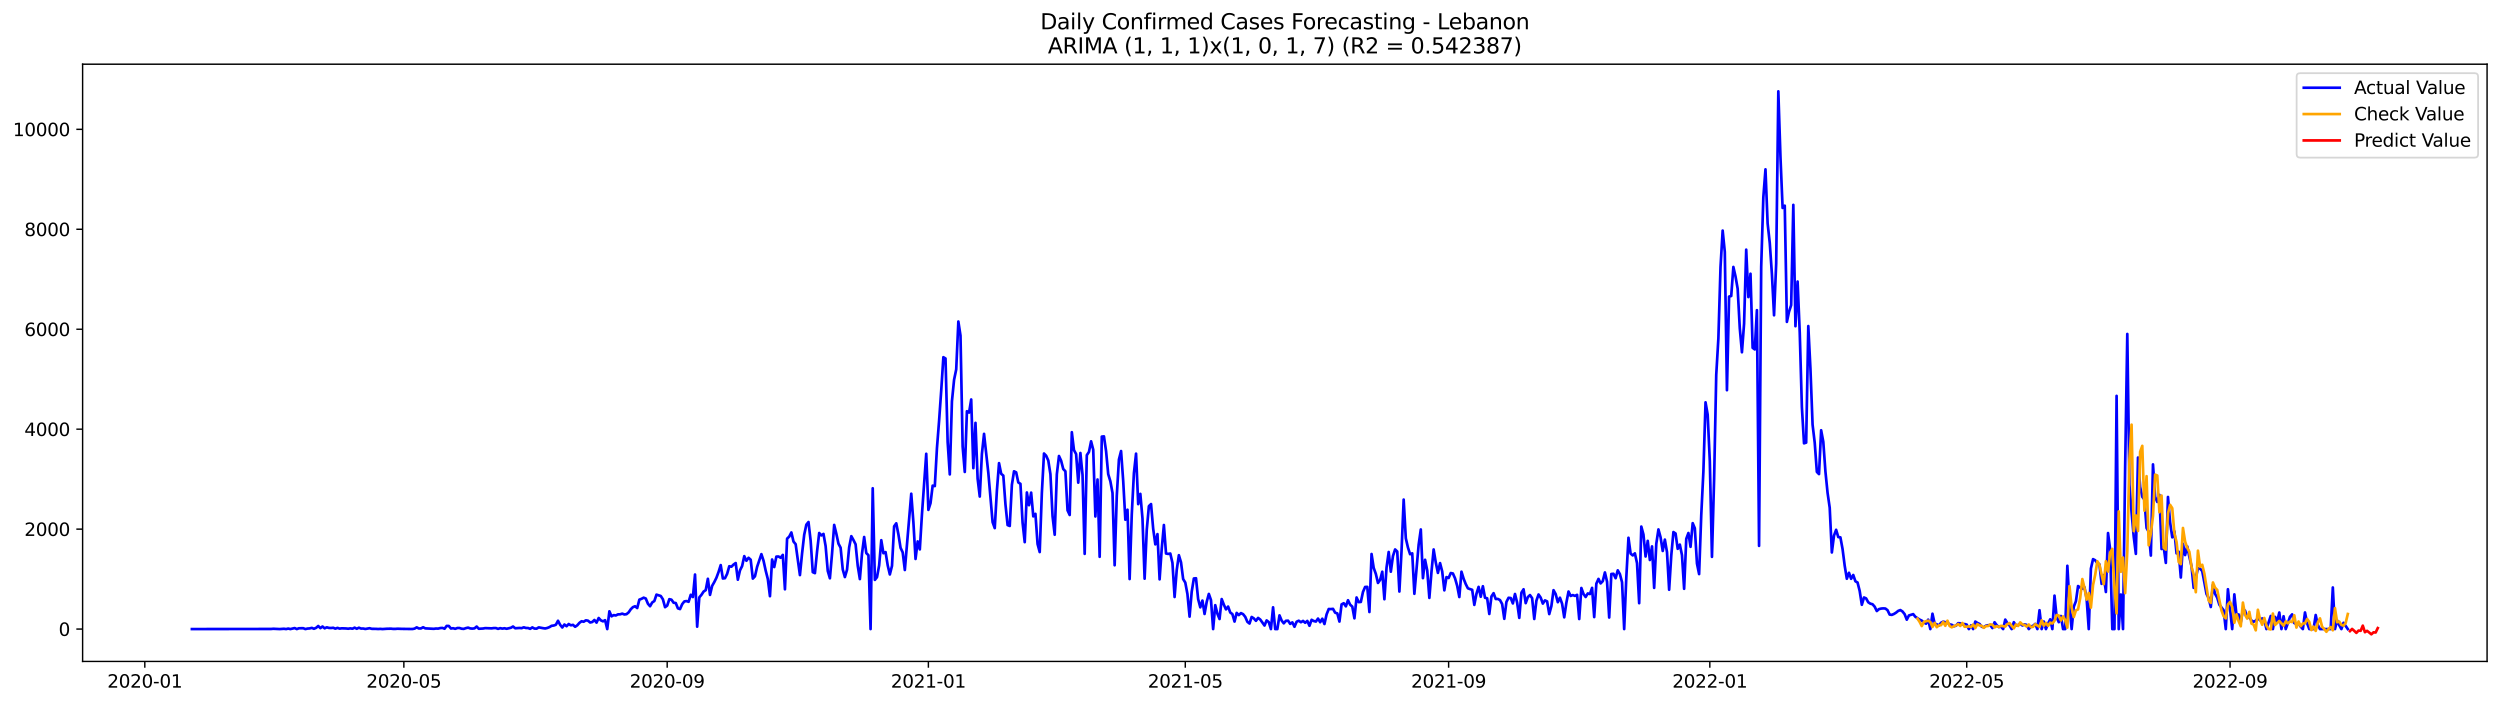 <?xml version="1.0" encoding="utf-8" standalone="no"?>
<!DOCTYPE svg PUBLIC "-//W3C//DTD SVG 1.1//EN"
  "http://www.w3.org/Graphics/SVG/1.1/DTD/svg11.dtd">
<svg xmlns:xlink="http://www.w3.org/1999/xlink" width="1392.412pt" height="392.274pt" viewBox="0 0 1392.412 392.274" xmlns="http://www.w3.org/2000/svg" version="1.1">
 <defs>
  <style type="text/css">*{stroke-linejoin: round; stroke-linecap: butt}</style>
 </defs>
 <g id="figure_1">
  <g id="patch_1">
   <path d="M 0 392.274 
L 1392.412 392.274 
L 1392.412 0 
L 0 0 
z
" style="fill: #ffffff"/>
  </g>
  <g id="axes_1">
   <g id="patch_2">
    <path d="M 46.013 368.396 
L 1385.213 368.396 
L 1385.213 35.755 
L 46.013 35.755 
z
" style="fill: #ffffff"/>
   </g>
   <g id="matplotlib.axis_1">
    <g id="xtick_1">
     <g id="line2d_1">
      <defs>
       <path id="m493b487245" d="M 0 0 
L 0 3.5 
" style="stroke: #000000; stroke-width: 0.8"/>
      </defs>
      <g>
       <use xlink:href="#m493b487245" x="80.652" y="368.396" style="stroke: #000000; stroke-width: 0.8"/>
      </g>
     </g>
     <g id="text_1">
      <!-- 2020-01 -->
      <g transform="translate(59.761 382.994)scale(0.1 -0.1)">
       <defs>
        <path id="DejaVuSans-32" d="M 1228 531 
L 3431 531 
L 3431 0 
L 469 0 
L 469 531 
Q 828 903 1448 1529 
Q 2069 2156 2228 2338 
Q 2531 2678 2651 2914 
Q 2772 3150 2772 3378 
Q 2772 3750 2511 3984 
Q 2250 4219 1831 4219 
Q 1534 4219 1204 4116 
Q 875 4013 500 3803 
L 500 4441 
Q 881 4594 1212 4672 
Q 1544 4750 1819 4750 
Q 2544 4750 2975 4387 
Q 3406 4025 3406 3419 
Q 3406 3131 3298 2873 
Q 3191 2616 2906 2266 
Q 2828 2175 2409 1742 
Q 1991 1309 1228 531 
z
" transform="scale(0.016)"/>
        <path id="DejaVuSans-30" d="M 2034 4250 
Q 1547 4250 1301 3770 
Q 1056 3291 1056 2328 
Q 1056 1369 1301 889 
Q 1547 409 2034 409 
Q 2525 409 2770 889 
Q 3016 1369 3016 2328 
Q 3016 3291 2770 3770 
Q 2525 4250 2034 4250 
z
M 2034 4750 
Q 2819 4750 3233 4129 
Q 3647 3509 3647 2328 
Q 3647 1150 3233 529 
Q 2819 -91 2034 -91 
Q 1250 -91 836 529 
Q 422 1150 422 2328 
Q 422 3509 836 4129 
Q 1250 4750 2034 4750 
z
" transform="scale(0.016)"/>
        <path id="DejaVuSans-2d" d="M 313 2009 
L 1997 2009 
L 1997 1497 
L 313 1497 
L 313 2009 
z
" transform="scale(0.016)"/>
        <path id="DejaVuSans-31" d="M 794 531 
L 1825 531 
L 1825 4091 
L 703 3866 
L 703 4441 
L 1819 4666 
L 2450 4666 
L 2450 531 
L 3481 531 
L 3481 0 
L 794 0 
L 794 531 
z
" transform="scale(0.016)"/>
       </defs>
       <use xlink:href="#DejaVuSans-32"/>
       <use xlink:href="#DejaVuSans-30" x="63.623"/>
       <use xlink:href="#DejaVuSans-32" x="127.246"/>
       <use xlink:href="#DejaVuSans-30" x="190.869"/>
       <use xlink:href="#DejaVuSans-2d" x="254.492"/>
       <use xlink:href="#DejaVuSans-30" x="290.576"/>
       <use xlink:href="#DejaVuSans-31" x="354.199"/>
      </g>
     </g>
    </g>
    <g id="xtick_2">
     <g id="line2d_2">
      <g>
       <use xlink:href="#m493b487245" x="224.934" y="368.396" style="stroke: #000000; stroke-width: 0.8"/>
      </g>
     </g>
     <g id="text_2">
      <!-- 2020-05 -->
      <g transform="translate(204.043 382.994)scale(0.1 -0.1)">
       <defs>
        <path id="DejaVuSans-35" d="M 691 4666 
L 3169 4666 
L 3169 4134 
L 1269 4134 
L 1269 2991 
Q 1406 3038 1543 3061 
Q 1681 3084 1819 3084 
Q 2600 3084 3056 2656 
Q 3513 2228 3513 1497 
Q 3513 744 3044 326 
Q 2575 -91 1722 -91 
Q 1428 -91 1123 -41 
Q 819 9 494 109 
L 494 744 
Q 775 591 1075 516 
Q 1375 441 1709 441 
Q 2250 441 2565 725 
Q 2881 1009 2881 1497 
Q 2881 1984 2565 2268 
Q 2250 2553 1709 2553 
Q 1456 2553 1204 2497 
Q 953 2441 691 2322 
L 691 4666 
z
" transform="scale(0.016)"/>
       </defs>
       <use xlink:href="#DejaVuSans-32"/>
       <use xlink:href="#DejaVuSans-30" x="63.623"/>
       <use xlink:href="#DejaVuSans-32" x="127.246"/>
       <use xlink:href="#DejaVuSans-30" x="190.869"/>
       <use xlink:href="#DejaVuSans-2d" x="254.492"/>
       <use xlink:href="#DejaVuSans-30" x="290.576"/>
       <use xlink:href="#DejaVuSans-35" x="354.199"/>
      </g>
     </g>
    </g>
    <g id="xtick_3">
     <g id="line2d_3">
      <g>
       <use xlink:href="#m493b487245" x="371.601" y="368.396" style="stroke: #000000; stroke-width: 0.8"/>
      </g>
     </g>
     <g id="text_3">
      <!-- 2020-09 -->
      <g transform="translate(350.71 382.994)scale(0.1 -0.1)">
       <defs>
        <path id="DejaVuSans-39" d="M 703 97 
L 703 672 
Q 941 559 1184 500 
Q 1428 441 1663 441 
Q 2288 441 2617 861 
Q 2947 1281 2994 2138 
Q 2813 1869 2534 1725 
Q 2256 1581 1919 1581 
Q 1219 1581 811 2004 
Q 403 2428 403 3163 
Q 403 3881 828 4315 
Q 1253 4750 1959 4750 
Q 2769 4750 3195 4129 
Q 3622 3509 3622 2328 
Q 3622 1225 3098 567 
Q 2575 -91 1691 -91 
Q 1453 -91 1209 -44 
Q 966 3 703 97 
z
M 1959 2075 
Q 2384 2075 2632 2365 
Q 2881 2656 2881 3163 
Q 2881 3666 2632 3958 
Q 2384 4250 1959 4250 
Q 1534 4250 1286 3958 
Q 1038 3666 1038 3163 
Q 1038 2656 1286 2365 
Q 1534 2075 1959 2075 
z
" transform="scale(0.016)"/>
       </defs>
       <use xlink:href="#DejaVuSans-32"/>
       <use xlink:href="#DejaVuSans-30" x="63.623"/>
       <use xlink:href="#DejaVuSans-32" x="127.246"/>
       <use xlink:href="#DejaVuSans-30" x="190.869"/>
       <use xlink:href="#DejaVuSans-2d" x="254.492"/>
       <use xlink:href="#DejaVuSans-30" x="290.576"/>
       <use xlink:href="#DejaVuSans-39" x="354.199"/>
      </g>
     </g>
    </g>
    <g id="xtick_4">
     <g id="line2d_4">
      <g>
       <use xlink:href="#m493b487245" x="517.076" y="368.396" style="stroke: #000000; stroke-width: 0.8"/>
      </g>
     </g>
     <g id="text_4">
      <!-- 2021-01 -->
      <g transform="translate(496.184 382.994)scale(0.1 -0.1)">
       <use xlink:href="#DejaVuSans-32"/>
       <use xlink:href="#DejaVuSans-30" x="63.623"/>
       <use xlink:href="#DejaVuSans-32" x="127.246"/>
       <use xlink:href="#DejaVuSans-31" x="190.869"/>
       <use xlink:href="#DejaVuSans-2d" x="254.492"/>
       <use xlink:href="#DejaVuSans-30" x="290.576"/>
       <use xlink:href="#DejaVuSans-31" x="354.199"/>
      </g>
     </g>
    </g>
    <g id="xtick_5">
     <g id="line2d_5">
      <g>
       <use xlink:href="#m493b487245" x="660.165" y="368.396" style="stroke: #000000; stroke-width: 0.8"/>
      </g>
     </g>
     <g id="text_5">
      <!-- 2021-05 -->
      <g transform="translate(639.274 382.994)scale(0.1 -0.1)">
       <use xlink:href="#DejaVuSans-32"/>
       <use xlink:href="#DejaVuSans-30" x="63.623"/>
       <use xlink:href="#DejaVuSans-32" x="127.246"/>
       <use xlink:href="#DejaVuSans-31" x="190.869"/>
       <use xlink:href="#DejaVuSans-2d" x="254.492"/>
       <use xlink:href="#DejaVuSans-30" x="290.576"/>
       <use xlink:href="#DejaVuSans-35" x="354.199"/>
      </g>
     </g>
    </g>
    <g id="xtick_6">
     <g id="line2d_6">
      <g>
       <use xlink:href="#m493b487245" x="806.832" y="368.396" style="stroke: #000000; stroke-width: 0.8"/>
      </g>
     </g>
     <g id="text_6">
      <!-- 2021-09 -->
      <g transform="translate(785.941 382.994)scale(0.1 -0.1)">
       <use xlink:href="#DejaVuSans-32"/>
       <use xlink:href="#DejaVuSans-30" x="63.623"/>
       <use xlink:href="#DejaVuSans-32" x="127.246"/>
       <use xlink:href="#DejaVuSans-31" x="190.869"/>
       <use xlink:href="#DejaVuSans-2d" x="254.492"/>
       <use xlink:href="#DejaVuSans-30" x="290.576"/>
       <use xlink:href="#DejaVuSans-39" x="354.199"/>
      </g>
     </g>
    </g>
    <g id="xtick_7">
     <g id="line2d_7">
      <g>
       <use xlink:href="#m493b487245" x="952.307" y="368.396" style="stroke: #000000; stroke-width: 0.8"/>
      </g>
     </g>
     <g id="text_7">
      <!-- 2022-01 -->
      <g transform="translate(931.415 382.994)scale(0.1 -0.1)">
       <use xlink:href="#DejaVuSans-32"/>
       <use xlink:href="#DejaVuSans-30" x="63.623"/>
       <use xlink:href="#DejaVuSans-32" x="127.246"/>
       <use xlink:href="#DejaVuSans-32" x="190.869"/>
       <use xlink:href="#DejaVuSans-2d" x="254.492"/>
       <use xlink:href="#DejaVuSans-30" x="290.576"/>
       <use xlink:href="#DejaVuSans-31" x="354.199"/>
      </g>
     </g>
    </g>
    <g id="xtick_8">
     <g id="line2d_8">
      <g>
       <use xlink:href="#m493b487245" x="1095.396" y="368.396" style="stroke: #000000; stroke-width: 0.8"/>
      </g>
     </g>
     <g id="text_8">
      <!-- 2022-05 -->
      <g transform="translate(1074.505 382.994)scale(0.1 -0.1)">
       <use xlink:href="#DejaVuSans-32"/>
       <use xlink:href="#DejaVuSans-30" x="63.623"/>
       <use xlink:href="#DejaVuSans-32" x="127.246"/>
       <use xlink:href="#DejaVuSans-32" x="190.869"/>
       <use xlink:href="#DejaVuSans-2d" x="254.492"/>
       <use xlink:href="#DejaVuSans-30" x="290.576"/>
       <use xlink:href="#DejaVuSans-35" x="354.199"/>
      </g>
     </g>
    </g>
    <g id="xtick_9">
     <g id="line2d_9">
      <g>
       <use xlink:href="#m493b487245" x="1242.063" y="368.396" style="stroke: #000000; stroke-width: 0.8"/>
      </g>
     </g>
     <g id="text_9">
      <!-- 2022-09 -->
      <g transform="translate(1221.172 382.994)scale(0.1 -0.1)">
       <use xlink:href="#DejaVuSans-32"/>
       <use xlink:href="#DejaVuSans-30" x="63.623"/>
       <use xlink:href="#DejaVuSans-32" x="127.246"/>
       <use xlink:href="#DejaVuSans-32" x="190.869"/>
       <use xlink:href="#DejaVuSans-2d" x="254.492"/>
       <use xlink:href="#DejaVuSans-30" x="290.576"/>
       <use xlink:href="#DejaVuSans-39" x="354.199"/>
      </g>
     </g>
    </g>
   </g>
   <g id="matplotlib.axis_2">
    <g id="ytick_1">
     <g id="line2d_10">
      <defs>
       <path id="m4a51f2786c" d="M 0 0 
L -3.5 0 
" style="stroke: #000000; stroke-width: 0.8"/>
      </defs>
      <g>
       <use xlink:href="#m4a51f2786c" x="46.013" y="350.368" style="stroke: #000000; stroke-width: 0.8"/>
      </g>
     </g>
     <g id="text_10">
      <!-- 0 -->
      <g transform="translate(32.65 354.167)scale(0.1 -0.1)">
       <use xlink:href="#DejaVuSans-30"/>
      </g>
     </g>
    </g>
    <g id="ytick_2">
     <g id="line2d_11">
      <g>
       <use xlink:href="#m4a51f2786c" x="46.013" y="294.7" style="stroke: #000000; stroke-width: 0.8"/>
      </g>
     </g>
     <g id="text_11">
      <!-- 2000 -->
      <g transform="translate(13.562 298.499)scale(0.1 -0.1)">
       <use xlink:href="#DejaVuSans-32"/>
       <use xlink:href="#DejaVuSans-30" x="63.623"/>
       <use xlink:href="#DejaVuSans-30" x="127.246"/>
       <use xlink:href="#DejaVuSans-30" x="190.869"/>
      </g>
     </g>
    </g>
    <g id="ytick_3">
     <g id="line2d_12">
      <g>
       <use xlink:href="#m4a51f2786c" x="46.013" y="239.032" style="stroke: #000000; stroke-width: 0.8"/>
      </g>
     </g>
     <g id="text_12">
      <!-- 4000 -->
      <g transform="translate(13.562 242.832)scale(0.1 -0.1)">
       <defs>
        <path id="DejaVuSans-34" d="M 2419 4116 
L 825 1625 
L 2419 1625 
L 2419 4116 
z
M 2253 4666 
L 3047 4666 
L 3047 1625 
L 3713 1625 
L 3713 1100 
L 3047 1100 
L 3047 0 
L 2419 0 
L 2419 1100 
L 313 1100 
L 313 1709 
L 2253 4666 
z
" transform="scale(0.016)"/>
       </defs>
       <use xlink:href="#DejaVuSans-34"/>
       <use xlink:href="#DejaVuSans-30" x="63.623"/>
       <use xlink:href="#DejaVuSans-30" x="127.246"/>
       <use xlink:href="#DejaVuSans-30" x="190.869"/>
      </g>
     </g>
    </g>
    <g id="ytick_4">
     <g id="line2d_13">
      <g>
       <use xlink:href="#m4a51f2786c" x="46.013" y="183.365" style="stroke: #000000; stroke-width: 0.8"/>
      </g>
     </g>
     <g id="text_13">
      <!-- 6000 -->
      <g transform="translate(13.562 187.164)scale(0.1 -0.1)">
       <defs>
        <path id="DejaVuSans-36" d="M 2113 2584 
Q 1688 2584 1439 2293 
Q 1191 2003 1191 1497 
Q 1191 994 1439 701 
Q 1688 409 2113 409 
Q 2538 409 2786 701 
Q 3034 994 3034 1497 
Q 3034 2003 2786 2293 
Q 2538 2584 2113 2584 
z
M 3366 4563 
L 3366 3988 
Q 3128 4100 2886 4159 
Q 2644 4219 2406 4219 
Q 1781 4219 1451 3797 
Q 1122 3375 1075 2522 
Q 1259 2794 1537 2939 
Q 1816 3084 2150 3084 
Q 2853 3084 3261 2657 
Q 3669 2231 3669 1497 
Q 3669 778 3244 343 
Q 2819 -91 2113 -91 
Q 1303 -91 875 529 
Q 447 1150 447 2328 
Q 447 3434 972 4092 
Q 1497 4750 2381 4750 
Q 2619 4750 2861 4703 
Q 3103 4656 3366 4563 
z
" transform="scale(0.016)"/>
       </defs>
       <use xlink:href="#DejaVuSans-36"/>
       <use xlink:href="#DejaVuSans-30" x="63.623"/>
       <use xlink:href="#DejaVuSans-30" x="127.246"/>
       <use xlink:href="#DejaVuSans-30" x="190.869"/>
      </g>
     </g>
    </g>
    <g id="ytick_5">
     <g id="line2d_14">
      <g>
       <use xlink:href="#m4a51f2786c" x="46.013" y="127.697" style="stroke: #000000; stroke-width: 0.8"/>
      </g>
     </g>
     <g id="text_14">
      <!-- 8000 -->
      <g transform="translate(13.562 131.496)scale(0.1 -0.1)">
       <defs>
        <path id="DejaVuSans-38" d="M 2034 2216 
Q 1584 2216 1326 1975 
Q 1069 1734 1069 1313 
Q 1069 891 1326 650 
Q 1584 409 2034 409 
Q 2484 409 2743 651 
Q 3003 894 3003 1313 
Q 3003 1734 2745 1975 
Q 2488 2216 2034 2216 
z
M 1403 2484 
Q 997 2584 770 2862 
Q 544 3141 544 3541 
Q 544 4100 942 4425 
Q 1341 4750 2034 4750 
Q 2731 4750 3128 4425 
Q 3525 4100 3525 3541 
Q 3525 3141 3298 2862 
Q 3072 2584 2669 2484 
Q 3125 2378 3379 2068 
Q 3634 1759 3634 1313 
Q 3634 634 3220 271 
Q 2806 -91 2034 -91 
Q 1263 -91 848 271 
Q 434 634 434 1313 
Q 434 1759 690 2068 
Q 947 2378 1403 2484 
z
M 1172 3481 
Q 1172 3119 1398 2916 
Q 1625 2713 2034 2713 
Q 2441 2713 2670 2916 
Q 2900 3119 2900 3481 
Q 2900 3844 2670 4047 
Q 2441 4250 2034 4250 
Q 1625 4250 1398 4047 
Q 1172 3844 1172 3481 
z
" transform="scale(0.016)"/>
       </defs>
       <use xlink:href="#DejaVuSans-38"/>
       <use xlink:href="#DejaVuSans-30" x="63.623"/>
       <use xlink:href="#DejaVuSans-30" x="127.246"/>
       <use xlink:href="#DejaVuSans-30" x="190.869"/>
      </g>
     </g>
    </g>
    <g id="ytick_6">
     <g id="line2d_15">
      <g>
       <use xlink:href="#m4a51f2786c" x="46.013" y="72.029" style="stroke: #000000; stroke-width: 0.8"/>
      </g>
     </g>
     <g id="text_15">
      <!-- 10000 -->
      <g transform="translate(7.2 75.828)scale(0.1 -0.1)">
       <use xlink:href="#DejaVuSans-31"/>
       <use xlink:href="#DejaVuSans-30" x="63.623"/>
       <use xlink:href="#DejaVuSans-30" x="127.246"/>
       <use xlink:href="#DejaVuSans-30" x="190.869"/>
       <use xlink:href="#DejaVuSans-30" x="254.492"/>
      </g>
     </g>
    </g>
   </g>
   <g id="line2d_16">
    <path d="M 106.885 350.368 
L 151.005 350.312 
L 152.197 350.201 
L 155.774 350.368 
L 158.159 350.201 
L 159.351 350.368 
L 160.544 350.089 
L 161.736 350.368 
L 164.121 349.811 
L 165.314 350.368 
L 166.506 349.922 
L 168.891 349.895 
L 170.083 350.368 
L 171.276 350.089 
L 172.468 350.006 
L 173.66 349.7 
L 174.853 350.201 
L 176.045 349.7 
L 177.238 348.67 
L 178.43 349.839 
L 179.622 348.948 
L 180.815 349.95 
L 182.007 349.394 
L 183.2 349.728 
L 184.392 349.783 
L 185.585 349.644 
L 186.777 350.145 
L 187.969 349.7 
L 189.162 350.117 
L 190.354 349.95 
L 192.739 350.034 
L 193.931 350.173 
L 195.124 349.978 
L 196.316 350.173 
L 197.509 349.588 
L 198.701 350.201 
L 199.894 349.616 
L 201.086 350.089 
L 202.278 350.062 
L 203.471 350.312 
L 205.856 349.895 
L 207.048 350.229 
L 209.433 350.256 
L 210.625 350.34 
L 211.818 350.256 
L 213.01 350.368 
L 215.395 350.201 
L 217.78 350.145 
L 218.972 350.284 
L 220.165 350.284 
L 221.357 350.173 
L 223.742 350.256 
L 229.704 350.34 
L 230.896 350.117 
L 232.089 349.421 
L 233.281 350.034 
L 234.474 350.006 
L 235.666 349.366 
L 236.858 349.978 
L 241.628 350.229 
L 242.82 350.062 
L 244.013 350.117 
L 245.205 349.811 
L 246.398 349.728 
L 247.59 350.173 
L 248.782 348.614 
L 249.975 348.642 
L 251.167 350.062 
L 252.36 349.895 
L 253.552 350.229 
L 254.745 349.783 
L 255.937 349.783 
L 257.129 350.173 
L 258.322 350.256 
L 259.514 349.839 
L 260.707 349.561 
L 261.899 350.006 
L 263.091 350.117 
L 264.284 349.978 
L 265.476 348.976 
L 266.669 350.201 
L 269.054 350.062 
L 270.246 349.839 
L 273.823 349.978 
L 275.016 349.811 
L 276.208 349.811 
L 277.4 350.256 
L 278.593 349.867 
L 279.785 350.117 
L 280.978 349.922 
L 282.17 350.201 
L 284.555 349.644 
L 285.747 348.948 
L 286.94 349.922 
L 289.325 349.755 
L 290.517 349.867 
L 291.709 349.394 
L 292.902 349.755 
L 294.094 349.783 
L 295.287 350.229 
L 296.479 349.449 
L 297.671 350.089 
L 298.864 350.145 
L 300.056 349.421 
L 302.441 349.867 
L 303.634 350.034 
L 304.826 349.755 
L 306.018 349.282 
L 307.211 348.559 
L 308.403 348.392 
L 309.596 347.974 
L 310.788 345.747 
L 311.98 348.002 
L 313.173 349.477 
L 314.365 347.835 
L 315.558 348.781 
L 316.75 347.557 
L 317.942 348.28 
L 319.135 348.03 
L 320.327 349.087 
L 321.52 348.28 
L 322.712 346.916 
L 323.905 346.026 
L 325.097 346.276 
L 326.289 345.497 
L 327.482 345.692 
L 328.674 346.694 
L 329.867 346.443 
L 331.059 345.302 
L 332.251 346.777 
L 333.444 344.216 
L 334.636 345.497 
L 335.829 346.053 
L 337.021 345.441 
L 338.214 350.368 
L 339.406 340.487 
L 340.598 343.27 
L 341.791 342.602 
L 342.983 342.797 
L 344.176 342.185 
L 345.368 342.157 
L 346.56 341.767 
L 347.753 342.24 
L 348.945 342.073 
L 350.138 341.071 
L 351.33 339.318 
L 352.522 338.149 
L 353.715 337.676 
L 354.907 338.65 
L 356.1 333.974 
L 357.292 333.528 
L 358.485 332.888 
L 359.677 333.361 
L 360.869 336.256 
L 362.062 337.648 
L 363.254 335.56 
L 364.447 334.753 
L 365.639 331.19 
L 368.024 331.942 
L 369.216 333.807 
L 370.409 338.177 
L 371.601 337.314 
L 372.794 333.723 
L 373.986 334.001 
L 375.178 335.699 
L 376.371 335.866 
L 377.563 338.817 
L 378.756 339.234 
L 379.948 336.506 
L 381.14 334.976 
L 382.333 334.781 
L 383.525 335.17 
L 384.718 331.274 
L 385.91 332.526 
L 387.102 320.001 
L 388.295 349.032 
L 389.487 332.721 
L 390.68 331.302 
L 391.872 329.492 
L 393.065 328.685 
L 394.257 322.367 
L 395.449 331.329 
L 396.642 326.291 
L 397.834 324.204 
L 399.027 321.782 
L 400.219 318.554 
L 401.411 314.74 
L 402.604 322.2 
L 403.796 322.033 
L 404.989 319.611 
L 406.181 315.381 
L 407.374 315.631 
L 408.566 314.434 
L 409.758 313.599 
L 410.951 322.868 
L 412.143 317.663 
L 413.336 315.269 
L 414.528 309.758 
L 415.72 312.319 
L 416.913 310.677 
L 418.105 311.734 
L 419.298 322.256 
L 420.49 320.975 
L 421.682 315.715 
L 424.067 308.645 
L 425.26 312.291 
L 426.452 317.774 
L 427.645 322.478 
L 428.837 332.053 
L 430.029 311.623 
L 431.222 315.826 
L 432.414 310.009 
L 433.607 309.953 
L 434.799 310.649 
L 435.991 309.062 
L 437.184 328.212 
L 438.376 300.016 
L 439.569 298.875 
L 440.761 296.565 
L 441.954 301.631 
L 443.146 303.078 
L 445.531 320.307 
L 446.723 308.283 
L 447.916 297.817 
L 449.108 292.223 
L 450.3 290.748 
L 451.493 301.13 
L 452.685 318.665 
L 453.878 319.222 
L 455.07 307.17 
L 456.262 296.871 
L 457.455 298.207 
L 458.647 297.372 
L 459.84 304.164 
L 461.032 317.997 
L 462.225 322.089 
L 463.417 308.422 
L 464.609 292.362 
L 465.802 297.233 
L 466.994 302.8 
L 468.187 305.054 
L 469.379 317.162 
L 470.571 321.393 
L 471.764 317.301 
L 472.956 304.832 
L 474.149 298.625 
L 475.341 300.768 
L 476.534 303.162 
L 477.726 315.13 
L 478.918 322.534 
L 480.111 308.311 
L 481.303 299.098 
L 482.496 308.06 
L 483.688 309.229 
L 484.88 350.368 
L 486.073 271.96 
L 487.265 322.979 
L 488.458 321.448 
L 489.65 314.907 
L 490.842 300.879 
L 492.035 308.116 
L 493.227 307.504 
L 494.42 314.88 
L 495.612 319.945 
L 496.805 315.186 
L 497.997 293.141 
L 499.189 291.471 
L 500.382 297.623 
L 501.574 305.11 
L 502.767 307.671 
L 503.959 317.468 
L 507.536 274.994 
L 508.729 290.915 
L 509.921 311.317 
L 511.114 301.547 
L 512.306 306.001 
L 513.498 286.406 
L 515.883 252.754 
L 517.076 283.984 
L 518.268 280.226 
L 519.46 270.485 
L 520.653 270.735 
L 521.845 249.609 
L 523.038 234.412 
L 524.23 217.489 
L 525.422 198.952 
L 526.615 199.675 
L 527.807 246.186 
L 529 264.222 
L 530.192 223.529 
L 531.385 211.532 
L 532.577 205.743 
L 533.769 179.078 
L 534.962 186.927 
L 536.154 248.663 
L 537.347 262.858 
L 538.539 229.04 
L 539.731 229.791 
L 540.924 222.499 
L 542.116 260.743 
L 543.309 235.525 
L 544.501 266.588 
L 545.694 276.552 
L 546.886 252.81 
L 548.078 241.649 
L 550.463 263.387 
L 552.848 290.831 
L 554.04 294.143 
L 555.233 273.268 
L 556.425 257.959 
L 557.618 263.888 
L 558.81 264.89 
L 560.002 280.894 
L 561.195 292.445 
L 562.387 292.947 
L 563.58 270.039 
L 564.772 262.496 
L 565.965 263.081 
L 567.157 268.703 
L 568.349 269.483 
L 569.542 291.082 
L 570.734 301.965 
L 571.927 274.298 
L 573.119 281.368 
L 574.311 274.381 
L 575.504 287.602 
L 576.696 286.183 
L 577.889 302.995 
L 579.081 307.476 
L 580.274 274.576 
L 581.466 252.587 
L 582.658 253.812 
L 583.851 256.484 
L 585.043 264.083 
L 586.236 287.519 
L 587.428 297.817 
L 588.62 264.138 
L 589.813 253.979 
L 591.005 256.595 
L 592.198 261.244 
L 593.39 262.468 
L 594.582 284.235 
L 595.775 286.823 
L 596.967 240.73 
L 598.16 250.695 
L 599.352 252.894 
L 600.545 268.815 
L 601.737 252.309 
L 602.929 264.472 
L 604.122 308.478 
L 605.314 253.506 
L 606.507 251.725 
L 607.699 245.796 
L 608.891 250.5 
L 610.084 287.658 
L 611.276 267.061 
L 612.469 310.12 
L 613.661 243.18 
L 614.854 243.04 
L 616.046 251.279 
L 617.238 264.083 
L 618.431 268.063 
L 619.623 274.548 
L 620.816 314.824 
L 622.008 276.107 
L 623.2 255.927 
L 624.393 251.224 
L 625.585 267.896 
L 626.778 289.467 
L 627.97 283.901 
L 629.162 322.506 
L 630.355 286.461 
L 631.547 263.526 
L 632.74 252.671 
L 633.932 280.783 
L 635.125 275.077 
L 636.317 288.771 
L 637.509 322.311 
L 638.702 295.118 
L 639.894 281.896 
L 641.087 280.755 
L 642.279 294.477 
L 643.471 303.189 
L 644.664 297.483 
L 645.856 322.673 
L 647.049 305.611 
L 648.241 292.418 
L 649.434 308.283 
L 650.626 308.506 
L 651.818 308.311 
L 653.011 313.516 
L 654.203 332.498 
L 655.396 317.468 
L 656.588 309.229 
L 657.78 313.182 
L 658.973 322.506 
L 660.165 324.482 
L 661.358 330.884 
L 662.55 343.437 
L 663.742 329.548 
L 664.935 322.2 
L 666.127 322.061 
L 667.32 333.667 
L 668.512 338.26 
L 669.705 334.502 
L 670.897 341.962 
L 672.089 335.226 
L 673.282 330.801 
L 674.474 334.224 
L 675.667 350.368 
L 676.859 337.063 
L 678.051 341.823 
L 679.244 344.773 
L 680.436 333.667 
L 681.629 336.757 
L 682.821 339.401 
L 684.014 337.843 
L 685.206 341.155 
L 686.398 342.018 
L 687.591 346.193 
L 688.783 341.377 
L 689.976 342.574 
L 691.168 341.489 
L 692.36 342.073 
L 693.553 343.576 
L 694.745 346.332 
L 695.938 347.278 
L 697.13 343.632 
L 698.322 344.411 
L 699.515 345.775 
L 700.707 344.161 
L 701.9 345.051 
L 704.285 348.392 
L 705.477 345.552 
L 706.669 346.499 
L 707.862 350.368 
L 709.054 338.26 
L 710.247 350.368 
L 711.439 350.368 
L 712.631 342.741 
L 713.824 345.636 
L 715.016 347.167 
L 716.209 345.775 
L 717.401 345.692 
L 718.594 347.473 
L 719.786 346.638 
L 720.978 349.087 
L 722.171 346.276 
L 723.363 345.719 
L 724.556 346.555 
L 725.748 345.831 
L 726.94 346.861 
L 728.133 345.831 
L 729.325 348.531 
L 730.518 345.218 
L 731.71 345.886 
L 732.903 346.193 
L 734.095 344.523 
L 735.287 346.555 
L 736.48 344.606 
L 737.672 347.557 
L 738.865 342.185 
L 740.057 339.206 
L 741.249 339.234 
L 742.442 339.123 
L 743.634 341.266 
L 744.827 341.628 
L 746.019 346.193 
L 747.211 336.618 
L 748.404 335.978 
L 749.596 337.703 
L 750.789 334.308 
L 751.981 336.785 
L 753.174 337.843 
L 754.366 344.383 
L 755.558 332.777 
L 756.751 335.365 
L 757.943 335.254 
L 759.136 329.659 
L 760.328 326.904 
L 761.52 326.876 
L 762.713 340.876 
L 763.905 308.561 
L 765.098 316.299 
L 766.29 319.639 
L 767.483 324.677 
L 768.675 322.979 
L 769.867 318.442 
L 771.06 333.751 
L 772.252 316.132 
L 773.445 307.448 
L 774.637 318.414 
L 775.829 309.702 
L 777.022 306.028 
L 778.214 307.17 
L 779.407 329.465 
L 780.599 307.003 
L 781.791 278.25 
L 782.984 299.794 
L 784.176 304.943 
L 785.369 308.673 
L 786.561 308.199 
L 787.754 330.717 
L 790.138 303.356 
L 791.331 294.895 
L 792.523 322.005 
L 793.716 311.79 
L 794.908 317.719 
L 796.1 332.999 
L 797.293 318.387 
L 798.485 306.028 
L 799.678 313.293 
L 800.87 319.082 
L 802.063 313.627 
L 803.255 318.275 
L 804.447 328.797 
L 805.64 321.421 
L 806.832 321.922 
L 808.025 319.166 
L 809.217 319.416 
L 810.409 322.116 
L 811.602 326.319 
L 812.794 332.526 
L 813.987 318.414 
L 815.179 322.311 
L 816.371 325.317 
L 817.564 327.683 
L 819.949 328.518 
L 821.141 336.896 
L 822.334 330.717 
L 823.526 326.876 
L 824.718 332.359 
L 825.911 326.514 
L 827.103 332.944 
L 828.296 333.222 
L 829.488 341.962 
L 830.68 332.22 
L 831.873 330.383 
L 833.065 333.612 
L 834.258 333.584 
L 835.45 334.224 
L 836.643 336.451 
L 837.835 344.662 
L 839.027 335.254 
L 840.22 332.944 
L 841.412 333.083 
L 842.605 336.089 
L 843.797 330.828 
L 844.989 335.644 
L 846.182 344.133 
L 847.374 330.105 
L 848.567 328.212 
L 849.759 335.922 
L 850.951 332.554 
L 852.144 331.441 
L 853.336 333.139 
L 854.529 344.745 
L 855.721 334.558 
L 856.914 331.107 
L 858.106 332.86 
L 859.298 336.172 
L 860.491 334.391 
L 861.683 334.948 
L 862.876 342.018 
L 864.068 337.564 
L 865.26 328.713 
L 866.453 330.884 
L 867.645 335.393 
L 868.838 332.916 
L 870.03 336.256 
L 871.223 343.827 
L 872.415 335.699 
L 873.607 329.465 
L 874.8 331.914 
L 875.992 331.441 
L 877.185 331.886 
L 878.377 331.302 
L 879.569 344.773 
L 880.762 327.488 
L 881.954 330.828 
L 883.147 332.498 
L 884.339 330.522 
L 885.531 330.856 
L 886.724 327.433 
L 887.916 343.688 
L 889.109 325.067 
L 890.301 322.423 
L 891.494 324.928 
L 892.686 323.675 
L 893.878 318.832 
L 895.071 324.009 
L 896.263 343.938 
L 897.456 319.695 
L 898.648 319.584 
L 899.84 322.033 
L 901.033 317.663 
L 902.225 319.751 
L 903.418 324.287 
L 904.61 350.368 
L 905.803 321.476 
L 906.995 299.515 
L 908.187 308.339 
L 909.38 309.341 
L 910.572 308.199 
L 911.765 313.655 
L 912.957 335.95 
L 914.149 293.281 
L 915.342 297.706 
L 916.534 309.953 
L 917.727 301.241 
L 918.919 311.901 
L 920.111 304.331 
L 921.304 327.433 
L 922.496 302.855 
L 923.689 294.867 
L 924.881 299.265 
L 926.074 306.863 
L 927.266 300.545 
L 928.458 307.531 
L 929.651 328.462 
L 930.843 309.341 
L 932.036 296.342 
L 933.228 297.149 
L 934.42 305.667 
L 935.613 303.329 
L 936.805 309.201 
L 937.998 327.934 
L 939.19 300.1 
L 940.383 296.871 
L 941.575 304.553 
L 942.767 291.388 
L 943.96 294.227 
L 945.152 313.878 
L 946.345 319.751 
L 947.537 286.907 
L 948.729 262.608 
L 949.922 224.086 
L 951.114 230.961 
L 952.307 256.902 
L 953.499 310.148 
L 954.691 267.033 
L 955.884 208.777 
L 957.076 188.43 
L 958.269 148.656 
L 959.461 128.421 
L 960.654 140.306 
L 961.846 217.322 
L 963.038 165.189 
L 964.231 164.855 
L 965.423 148.684 
L 966.616 153.944 
L 967.808 160.791 
L 969 182.836 
L 970.193 196.196 
L 971.385 180.331 
L 972.578 139.053 
L 973.77 165.467 
L 974.963 152.469 
L 976.155 193.719 
L 977.347 194.61 
L 978.54 172.76 
L 979.732 304.024 
L 980.925 148.572 
L 982.117 109.911 
L 983.309 94.324 
L 984.502 124.468 
L 985.694 135.323 
L 986.887 152.608 
L 988.079 175.599 
L 989.271 146.791 
L 990.464 50.876 
L 991.656 87.449 
L 992.849 115.812 
L 994.041 114.559 
L 995.234 179.273 
L 996.426 173.595 
L 997.618 169.949 
L 998.811 114.114 
L 1000.003 181.695 
L 1001.196 156.811 
L 1002.388 185.174 
L 1003.58 226.702 
L 1004.773 246.909 
L 1005.965 246.52 
L 1007.158 181.611 
L 1008.35 205.326 
L 1009.543 236.527 
L 1010.735 246.575 
L 1011.927 262.83 
L 1013.12 264.055 
L 1014.312 239.645 
L 1015.505 246.046 
L 1016.697 262.635 
L 1017.889 274.465 
L 1019.082 282.787 
L 1020.274 307.698 
L 1021.467 298.318 
L 1022.659 295.09 
L 1023.851 299.126 
L 1025.044 299.293 
L 1026.236 305.778 
L 1027.429 315.074 
L 1028.621 322.339 
L 1029.814 319.027 
L 1031.006 322.367 
L 1032.198 320.252 
L 1033.391 323.759 
L 1034.583 324.427 
L 1035.776 329.131 
L 1036.968 336.84 
L 1038.16 332.777 
L 1039.353 333.278 
L 1040.545 335.449 
L 1041.738 336.228 
L 1042.93 336.534 
L 1044.123 337.898 
L 1045.315 340.32 
L 1046.507 339.262 
L 1047.7 338.956 
L 1048.892 338.845 
L 1050.085 338.928 
L 1051.277 339.847 
L 1052.469 342.296 
L 1053.662 342.463 
L 1054.854 341.962 
L 1056.047 341.21 
L 1057.239 340.236 
L 1058.431 339.791 
L 1059.624 340.57 
L 1060.816 342.073 
L 1062.009 345.135 
L 1063.201 342.797 
L 1065.586 342.045 
L 1066.778 343.521 
L 1069.163 345.107 
L 1070.356 345.664 
L 1071.548 346.722 
L 1072.74 347.362 
L 1073.933 345.135 
L 1075.125 350.368 
L 1076.318 341.823 
L 1077.51 347.25 
L 1078.703 347.724 
L 1079.895 348.364 
L 1081.087 346.861 
L 1082.28 346.248 
L 1084.665 346.805 
L 1085.857 347.779 
L 1087.049 347.974 
L 1088.242 348.809 
L 1089.434 348.475 
L 1090.627 347.083 
L 1091.819 347.167 
L 1093.011 347.835 
L 1094.204 347.557 
L 1095.396 347.891 
L 1096.589 350.368 
L 1097.781 348.308 
L 1098.974 350.368 
L 1100.166 346.193 
L 1101.358 346.972 
L 1102.551 347.529 
L 1103.743 349.06 
L 1104.936 349.366 
L 1106.128 348.475 
L 1107.32 348.225 
L 1108.513 348.141 
L 1109.705 349.811 
L 1110.898 346.582 
L 1112.09 348.197 
L 1113.283 349.254 
L 1114.475 348.976 
L 1115.667 350.368 
L 1116.86 345.107 
L 1118.052 347.056 
L 1119.245 348.392 
L 1120.437 350.368 
L 1121.629 346.555 
L 1122.822 348.419 
L 1124.014 348.113 
L 1125.207 347.362 
L 1126.399 348.364 
L 1127.591 347.751 
L 1128.784 348.058 
L 1129.976 350.368 
L 1131.169 348.948 
L 1132.361 348.531 
L 1133.554 347.501 
L 1134.746 350.368 
L 1135.938 339.874 
L 1137.131 350.368 
L 1138.323 346.165 
L 1139.516 350.368 
L 1140.708 347.278 
L 1141.9 344.94 
L 1143.093 350.368 
L 1144.285 331.747 
L 1145.478 343.743 
L 1146.67 346.527 
L 1147.863 343.103 
L 1149.055 350.368 
L 1150.247 350.368 
L 1151.44 315.13 
L 1152.632 336.729 
L 1153.825 350.368 
L 1155.017 337.926 
L 1156.209 334.864 
L 1157.402 326.403 
L 1158.594 327.266 
L 1159.787 327.906 
L 1160.979 327.099 
L 1162.171 333.361 
L 1163.364 350.368 
L 1164.556 316.689 
L 1165.749 311.428 
L 1166.941 312.041 
L 1168.134 313.627 
L 1169.326 314.323 
L 1170.518 325.178 
L 1171.711 320.335 
L 1172.903 329.715 
L 1174.096 296.899 
L 1175.288 306.028 
L 1176.48 350.368 
L 1177.673 350.368 
L 1178.865 220.495 
L 1180.058 350.368 
L 1181.25 331.135 
L 1182.443 350.368 
L 1183.635 259.936 
L 1184.827 186.009 
L 1186.02 269.844 
L 1187.212 285.348 
L 1188.405 298.875 
L 1189.597 308.478 
L 1190.789 254.842 
L 1191.982 271.236 
L 1193.174 276.719 
L 1194.367 278.278 
L 1195.559 294.088 
L 1196.751 296.175 
L 1197.944 309.424 
L 1199.136 258.655 
L 1200.329 276.747 
L 1201.521 279.558 
L 1202.714 275.634 
L 1203.906 305.778 
L 1205.098 304.637 
L 1206.291 313.516 
L 1207.483 276.803 
L 1208.676 290.998 
L 1209.868 299.265 
L 1211.06 295.953 
L 1212.253 308.199 
L 1213.445 307.281 
L 1214.638 321.643 
L 1215.83 302.883 
L 1217.023 309.146 
L 1218.215 304.331 
L 1219.407 310.203 
L 1220.6 315.381 
L 1221.792 327.405 
L 1224.177 316.438 
L 1225.369 316.717 
L 1226.562 318.053 
L 1228.947 330.828 
L 1230.139 333.083 
L 1231.331 338.065 
L 1232.524 325.79 
L 1233.716 330.745 
L 1234.909 332.888 
L 1236.101 336.785 
L 1238.486 339.874 
L 1239.678 350.368 
L 1240.871 328.184 
L 1243.256 350.368 
L 1244.448 331.051 
L 1245.64 342.546 
L 1246.833 342.212 
L 1248.025 346.638 
L 1249.218 339.763 
L 1250.41 340.069 
L 1251.603 343.882 
L 1252.795 343.715 
L 1253.987 345.608 
L 1255.18 346.276 
L 1256.372 345.692 
L 1257.565 344.328 
L 1258.757 345.469 
L 1259.949 344.439 
L 1261.142 345.358 
L 1262.334 350.368 
L 1264.719 343.075 
L 1265.911 350.368 
L 1267.104 343.576 
L 1268.296 346.109 
L 1269.489 341.155 
L 1270.681 350.368 
L 1271.874 343.242 
L 1273.066 350.368 
L 1274.258 347.111 
L 1275.451 343.521 
L 1276.643 342.185 
L 1277.836 347.028 
L 1279.028 347.584 
L 1280.22 347.111 
L 1281.413 349.032 
L 1282.605 350.368 
L 1283.798 341.127 
L 1284.99 347.139 
L 1286.183 350.368 
L 1288.567 350.368 
L 1289.76 342.546 
L 1290.952 348.141 
L 1292.145 350.368 
L 1298.107 350.368 
L 1299.299 327.21 
L 1300.491 350.368 
L 1301.684 345.552 
L 1302.876 348.197 
L 1304.069 350.368 
L 1305.261 346.889 
L 1307.646 350.368 
L 1307.646 350.368 
" clip-path="url(#pe65c075f9f)" style="fill: none; stroke: #0000ff; stroke-width: 1.5; stroke-linecap: square"/>
   </g>
   <g id="line2d_17">
    <path d="M 1067.971 344.544 
L 1069.163 346.367 
L 1070.356 348.701 
L 1071.548 346.323 
L 1073.933 345.707 
L 1075.125 346.446 
L 1076.318 349.187 
L 1077.51 346.946 
L 1078.703 349.312 
L 1079.895 348.299 
L 1081.087 348.193 
L 1082.28 346.442 
L 1083.472 348.536 
L 1084.665 345.719 
L 1085.857 348.654 
L 1087.049 349.387 
L 1088.242 348.788 
L 1089.434 348.326 
L 1090.627 347.569 
L 1091.819 348.612 
L 1093.011 346.985 
L 1094.204 349.069 
L 1095.396 349.073 
L 1096.589 348.853 
L 1097.781 349.208 
L 1098.974 347.843 
L 1100.166 349.798 
L 1101.358 347.625 
L 1102.551 348.366 
L 1103.743 348.559 
L 1104.936 349.682 
L 1106.128 348.691 
L 1107.32 348.689 
L 1108.513 347.742 
L 1109.705 347.954 
L 1110.898 349.428 
L 1112.09 348.748 
L 1113.283 349.218 
L 1114.475 348.557 
L 1116.86 349 
L 1118.052 347.595 
L 1119.245 347.019 
L 1120.437 348.579 
L 1121.629 349.951 
L 1122.822 347.789 
L 1124.014 348.643 
L 1125.207 346.632 
L 1126.399 347.819 
L 1127.591 348.095 
L 1128.784 348.967 
L 1129.976 347.847 
L 1131.169 349.298 
L 1132.361 349.13 
L 1133.554 347.64 
L 1135.938 349.16 
L 1137.131 345.496 
L 1138.323 348.491 
L 1139.516 346.938 
L 1140.708 348.576 
L 1141.9 346.802 
L 1143.093 347.254 
L 1144.285 345.74 
L 1145.478 342.545 
L 1146.67 342.832 
L 1147.863 345.578 
L 1149.055 343.334 
L 1150.247 345.439 
L 1151.44 349.556 
L 1152.632 326.445 
L 1153.825 338.449 
L 1155.017 343.699 
L 1156.209 339.955 
L 1157.402 339.423 
L 1158.594 333.078 
L 1159.787 322.517 
L 1160.979 327.48 
L 1162.171 333.975 
L 1163.364 330.267 
L 1164.556 338.418 
L 1165.749 325.805 
L 1166.941 320.197 
L 1168.134 312.602 
L 1169.326 314.61 
L 1171.711 325.371 
L 1172.903 312.617 
L 1174.096 318.341 
L 1175.288 307.648 
L 1176.48 305.725 
L 1177.673 327.12 
L 1178.865 341.588 
L 1180.058 284.831 
L 1181.25 318.463 
L 1182.443 310.541 
L 1183.635 330.337 
L 1184.827 306.939 
L 1186.02 255.855 
L 1187.212 236.529 
L 1188.405 295.807 
L 1189.597 287.1 
L 1190.789 295.724 
L 1191.982 251.616 
L 1193.174 248.329 
L 1194.367 284.43 
L 1195.559 265.218 
L 1196.751 303.687 
L 1197.944 297.13 
L 1199.136 287.423 
L 1200.329 264.355 
L 1201.521 264.837 
L 1202.714 285.274 
L 1203.906 276.003 
L 1205.098 305.107 
L 1206.291 306.129 
L 1207.483 286.004 
L 1208.676 281.174 
L 1209.868 283.052 
L 1211.06 297.035 
L 1212.253 301.818 
L 1213.445 313.009 
L 1214.638 314.204 
L 1215.83 294.065 
L 1217.023 301.622 
L 1218.215 305.071 
L 1219.407 307.372 
L 1220.6 315.735 
L 1221.792 319.929 
L 1222.985 329.832 
L 1224.177 306.706 
L 1225.369 315.607 
L 1226.562 314.553 
L 1227.754 319.501 
L 1230.139 334.541 
L 1231.331 335.77 
L 1232.524 324.416 
L 1233.716 327.315 
L 1234.909 328.57 
L 1237.294 340.043 
L 1238.486 343.194 
L 1239.678 344.396 
L 1240.871 336.683 
L 1242.063 335.252 
L 1243.256 338.088 
L 1244.448 346.846 
L 1245.64 342.171 
L 1246.833 345.959 
L 1248.025 348.806 
L 1249.218 335.629 
L 1250.41 342.449 
L 1251.603 344.521 
L 1252.795 340.784 
L 1253.987 347.32 
L 1255.18 347.877 
L 1256.372 351.064 
L 1257.565 339.623 
L 1258.757 344.932 
L 1259.949 347.967 
L 1261.142 344.202 
L 1262.334 348.425 
L 1263.527 350.322 
L 1264.719 350.574 
L 1265.911 341.731 
L 1267.104 348.092 
L 1269.489 345.874 
L 1271.874 348.499 
L 1273.066 346.098 
L 1274.258 347.18 
L 1275.451 346.131 
L 1276.643 346.468 
L 1277.836 342.71 
L 1279.028 349.533 
L 1280.22 346.146 
L 1281.413 348.786 
L 1282.605 347.262 
L 1283.798 347.186 
L 1284.99 344.745 
L 1286.183 346.424 
L 1287.375 350.919 
L 1288.567 348.986 
L 1289.76 351.382 
L 1290.952 346.724 
L 1292.145 344.406 
L 1293.337 349.105 
L 1294.529 350.395 
L 1295.722 351.879 
L 1296.914 350.348 
L 1298.107 349.238 
L 1299.299 351.04 
L 1300.491 338.708 
L 1301.684 346.565 
L 1302.876 346.183 
L 1304.069 348.031 
L 1305.261 348.507 
L 1306.454 346.925 
L 1307.646 341.973 
L 1307.646 341.973 
" clip-path="url(#pe65c075f9f)" style="fill: none; stroke: #ffa500; stroke-width: 1.5; stroke-linecap: square"/>
   </g>
   <g id="line2d_18">
    <path d="M 1308.838 351.5 
L 1310.031 350.301 
L 1311.223 351.348 
L 1312.416 352.489 
L 1313.608 351.228 
L 1314.8 351.334 
L 1315.993 348.464 
L 1317.185 352.108 
L 1318.378 351.363 
L 1319.57 352.293 
L 1320.763 353.276 
L 1321.955 352.193 
L 1323.147 352.284 
L 1324.34 349.82 
" clip-path="url(#pe65c075f9f)" style="fill: none; stroke: #ff0000; stroke-width: 1.5; stroke-linecap: square"/>
   </g>
   <g id="patch_3">
    <path d="M 46.013 368.396 
L 46.013 35.755 
" style="fill: none; stroke: #000000; stroke-width: 0.8; stroke-linejoin: miter; stroke-linecap: square"/>
   </g>
   <g id="patch_4">
    <path d="M 1385.213 368.396 
L 1385.213 35.755 
" style="fill: none; stroke: #000000; stroke-width: 0.8; stroke-linejoin: miter; stroke-linecap: square"/>
   </g>
   <g id="patch_5">
    <path d="M 46.013 368.396 
L 1385.213 368.396 
" style="fill: none; stroke: #000000; stroke-width: 0.8; stroke-linejoin: miter; stroke-linecap: square"/>
   </g>
   <g id="patch_6">
    <path d="M 46.013 35.755 
L 1385.213 35.755 
" style="fill: none; stroke: #000000; stroke-width: 0.8; stroke-linejoin: miter; stroke-linecap: square"/>
   </g>
   <g id="text_16">
    <!-- Daily Confirmed Cases Forecasting - Lebanon -->
    <g transform="translate(579.42 16.318)scale(0.12 -0.12)">
     <defs>
      <path id="DejaVuSans-44" d="M 1259 4147 
L 1259 519 
L 2022 519 
Q 2988 519 3436 956 
Q 3884 1394 3884 2338 
Q 3884 3275 3436 3711 
Q 2988 4147 2022 4147 
L 1259 4147 
z
M 628 4666 
L 1925 4666 
Q 3281 4666 3915 4102 
Q 4550 3538 4550 2338 
Q 4550 1131 3912 565 
Q 3275 0 1925 0 
L 628 0 
L 628 4666 
z
" transform="scale(0.016)"/>
      <path id="DejaVuSans-61" d="M 2194 1759 
Q 1497 1759 1228 1600 
Q 959 1441 959 1056 
Q 959 750 1161 570 
Q 1363 391 1709 391 
Q 2188 391 2477 730 
Q 2766 1069 2766 1631 
L 2766 1759 
L 2194 1759 
z
M 3341 1997 
L 3341 0 
L 2766 0 
L 2766 531 
Q 2569 213 2275 61 
Q 1981 -91 1556 -91 
Q 1019 -91 701 211 
Q 384 513 384 1019 
Q 384 1609 779 1909 
Q 1175 2209 1959 2209 
L 2766 2209 
L 2766 2266 
Q 2766 2663 2505 2880 
Q 2244 3097 1772 3097 
Q 1472 3097 1187 3025 
Q 903 2953 641 2809 
L 641 3341 
Q 956 3463 1253 3523 
Q 1550 3584 1831 3584 
Q 2591 3584 2966 3190 
Q 3341 2797 3341 1997 
z
" transform="scale(0.016)"/>
      <path id="DejaVuSans-69" d="M 603 3500 
L 1178 3500 
L 1178 0 
L 603 0 
L 603 3500 
z
M 603 4863 
L 1178 4863 
L 1178 4134 
L 603 4134 
L 603 4863 
z
" transform="scale(0.016)"/>
      <path id="DejaVuSans-6c" d="M 603 4863 
L 1178 4863 
L 1178 0 
L 603 0 
L 603 4863 
z
" transform="scale(0.016)"/>
      <path id="DejaVuSans-79" d="M 2059 -325 
Q 1816 -950 1584 -1140 
Q 1353 -1331 966 -1331 
L 506 -1331 
L 506 -850 
L 844 -850 
Q 1081 -850 1212 -737 
Q 1344 -625 1503 -206 
L 1606 56 
L 191 3500 
L 800 3500 
L 1894 763 
L 2988 3500 
L 3597 3500 
L 2059 -325 
z
" transform="scale(0.016)"/>
      <path id="DejaVuSans-20" transform="scale(0.016)"/>
      <path id="DejaVuSans-43" d="M 4122 4306 
L 4122 3641 
Q 3803 3938 3442 4084 
Q 3081 4231 2675 4231 
Q 1875 4231 1450 3742 
Q 1025 3253 1025 2328 
Q 1025 1406 1450 917 
Q 1875 428 2675 428 
Q 3081 428 3442 575 
Q 3803 722 4122 1019 
L 4122 359 
Q 3791 134 3420 21 
Q 3050 -91 2638 -91 
Q 1578 -91 968 557 
Q 359 1206 359 2328 
Q 359 3453 968 4101 
Q 1578 4750 2638 4750 
Q 3056 4750 3426 4639 
Q 3797 4528 4122 4306 
z
" transform="scale(0.016)"/>
      <path id="DejaVuSans-6f" d="M 1959 3097 
Q 1497 3097 1228 2736 
Q 959 2375 959 1747 
Q 959 1119 1226 758 
Q 1494 397 1959 397 
Q 2419 397 2687 759 
Q 2956 1122 2956 1747 
Q 2956 2369 2687 2733 
Q 2419 3097 1959 3097 
z
M 1959 3584 
Q 2709 3584 3137 3096 
Q 3566 2609 3566 1747 
Q 3566 888 3137 398 
Q 2709 -91 1959 -91 
Q 1206 -91 779 398 
Q 353 888 353 1747 
Q 353 2609 779 3096 
Q 1206 3584 1959 3584 
z
" transform="scale(0.016)"/>
      <path id="DejaVuSans-6e" d="M 3513 2113 
L 3513 0 
L 2938 0 
L 2938 2094 
Q 2938 2591 2744 2837 
Q 2550 3084 2163 3084 
Q 1697 3084 1428 2787 
Q 1159 2491 1159 1978 
L 1159 0 
L 581 0 
L 581 3500 
L 1159 3500 
L 1159 2956 
Q 1366 3272 1645 3428 
Q 1925 3584 2291 3584 
Q 2894 3584 3203 3211 
Q 3513 2838 3513 2113 
z
" transform="scale(0.016)"/>
      <path id="DejaVuSans-66" d="M 2375 4863 
L 2375 4384 
L 1825 4384 
Q 1516 4384 1395 4259 
Q 1275 4134 1275 3809 
L 1275 3500 
L 2222 3500 
L 2222 3053 
L 1275 3053 
L 1275 0 
L 697 0 
L 697 3053 
L 147 3053 
L 147 3500 
L 697 3500 
L 697 3744 
Q 697 4328 969 4595 
Q 1241 4863 1831 4863 
L 2375 4863 
z
" transform="scale(0.016)"/>
      <path id="DejaVuSans-72" d="M 2631 2963 
Q 2534 3019 2420 3045 
Q 2306 3072 2169 3072 
Q 1681 3072 1420 2755 
Q 1159 2438 1159 1844 
L 1159 0 
L 581 0 
L 581 3500 
L 1159 3500 
L 1159 2956 
Q 1341 3275 1631 3429 
Q 1922 3584 2338 3584 
Q 2397 3584 2469 3576 
Q 2541 3569 2628 3553 
L 2631 2963 
z
" transform="scale(0.016)"/>
      <path id="DejaVuSans-6d" d="M 3328 2828 
Q 3544 3216 3844 3400 
Q 4144 3584 4550 3584 
Q 5097 3584 5394 3201 
Q 5691 2819 5691 2113 
L 5691 0 
L 5113 0 
L 5113 2094 
Q 5113 2597 4934 2840 
Q 4756 3084 4391 3084 
Q 3944 3084 3684 2787 
Q 3425 2491 3425 1978 
L 3425 0 
L 2847 0 
L 2847 2094 
Q 2847 2600 2669 2842 
Q 2491 3084 2119 3084 
Q 1678 3084 1418 2786 
Q 1159 2488 1159 1978 
L 1159 0 
L 581 0 
L 581 3500 
L 1159 3500 
L 1159 2956 
Q 1356 3278 1631 3431 
Q 1906 3584 2284 3584 
Q 2666 3584 2933 3390 
Q 3200 3197 3328 2828 
z
" transform="scale(0.016)"/>
      <path id="DejaVuSans-65" d="M 3597 1894 
L 3597 1613 
L 953 1613 
Q 991 1019 1311 708 
Q 1631 397 2203 397 
Q 2534 397 2845 478 
Q 3156 559 3463 722 
L 3463 178 
Q 3153 47 2828 -22 
Q 2503 -91 2169 -91 
Q 1331 -91 842 396 
Q 353 884 353 1716 
Q 353 2575 817 3079 
Q 1281 3584 2069 3584 
Q 2775 3584 3186 3129 
Q 3597 2675 3597 1894 
z
M 3022 2063 
Q 3016 2534 2758 2815 
Q 2500 3097 2075 3097 
Q 1594 3097 1305 2825 
Q 1016 2553 972 2059 
L 3022 2063 
z
" transform="scale(0.016)"/>
      <path id="DejaVuSans-64" d="M 2906 2969 
L 2906 4863 
L 3481 4863 
L 3481 0 
L 2906 0 
L 2906 525 
Q 2725 213 2448 61 
Q 2172 -91 1784 -91 
Q 1150 -91 751 415 
Q 353 922 353 1747 
Q 353 2572 751 3078 
Q 1150 3584 1784 3584 
Q 2172 3584 2448 3432 
Q 2725 3281 2906 2969 
z
M 947 1747 
Q 947 1113 1208 752 
Q 1469 391 1925 391 
Q 2381 391 2643 752 
Q 2906 1113 2906 1747 
Q 2906 2381 2643 2742 
Q 2381 3103 1925 3103 
Q 1469 3103 1208 2742 
Q 947 2381 947 1747 
z
" transform="scale(0.016)"/>
      <path id="DejaVuSans-73" d="M 2834 3397 
L 2834 2853 
Q 2591 2978 2328 3040 
Q 2066 3103 1784 3103 
Q 1356 3103 1142 2972 
Q 928 2841 928 2578 
Q 928 2378 1081 2264 
Q 1234 2150 1697 2047 
L 1894 2003 
Q 2506 1872 2764 1633 
Q 3022 1394 3022 966 
Q 3022 478 2636 193 
Q 2250 -91 1575 -91 
Q 1294 -91 989 -36 
Q 684 19 347 128 
L 347 722 
Q 666 556 975 473 
Q 1284 391 1588 391 
Q 1994 391 2212 530 
Q 2431 669 2431 922 
Q 2431 1156 2273 1281 
Q 2116 1406 1581 1522 
L 1381 1569 
Q 847 1681 609 1914 
Q 372 2147 372 2553 
Q 372 3047 722 3315 
Q 1072 3584 1716 3584 
Q 2034 3584 2315 3537 
Q 2597 3491 2834 3397 
z
" transform="scale(0.016)"/>
      <path id="DejaVuSans-46" d="M 628 4666 
L 3309 4666 
L 3309 4134 
L 1259 4134 
L 1259 2759 
L 3109 2759 
L 3109 2228 
L 1259 2228 
L 1259 0 
L 628 0 
L 628 4666 
z
" transform="scale(0.016)"/>
      <path id="DejaVuSans-63" d="M 3122 3366 
L 3122 2828 
Q 2878 2963 2633 3030 
Q 2388 3097 2138 3097 
Q 1578 3097 1268 2742 
Q 959 2388 959 1747 
Q 959 1106 1268 751 
Q 1578 397 2138 397 
Q 2388 397 2633 464 
Q 2878 531 3122 666 
L 3122 134 
Q 2881 22 2623 -34 
Q 2366 -91 2075 -91 
Q 1284 -91 818 406 
Q 353 903 353 1747 
Q 353 2603 823 3093 
Q 1294 3584 2113 3584 
Q 2378 3584 2631 3529 
Q 2884 3475 3122 3366 
z
" transform="scale(0.016)"/>
      <path id="DejaVuSans-74" d="M 1172 4494 
L 1172 3500 
L 2356 3500 
L 2356 3053 
L 1172 3053 
L 1172 1153 
Q 1172 725 1289 603 
Q 1406 481 1766 481 
L 2356 481 
L 2356 0 
L 1766 0 
Q 1100 0 847 248 
Q 594 497 594 1153 
L 594 3053 
L 172 3053 
L 172 3500 
L 594 3500 
L 594 4494 
L 1172 4494 
z
" transform="scale(0.016)"/>
      <path id="DejaVuSans-67" d="M 2906 1791 
Q 2906 2416 2648 2759 
Q 2391 3103 1925 3103 
Q 1463 3103 1205 2759 
Q 947 2416 947 1791 
Q 947 1169 1205 825 
Q 1463 481 1925 481 
Q 2391 481 2648 825 
Q 2906 1169 2906 1791 
z
M 3481 434 
Q 3481 -459 3084 -895 
Q 2688 -1331 1869 -1331 
Q 1566 -1331 1297 -1286 
Q 1028 -1241 775 -1147 
L 775 -588 
Q 1028 -725 1275 -790 
Q 1522 -856 1778 -856 
Q 2344 -856 2625 -561 
Q 2906 -266 2906 331 
L 2906 616 
Q 2728 306 2450 153 
Q 2172 0 1784 0 
Q 1141 0 747 490 
Q 353 981 353 1791 
Q 353 2603 747 3093 
Q 1141 3584 1784 3584 
Q 2172 3584 2450 3431 
Q 2728 3278 2906 2969 
L 2906 3500 
L 3481 3500 
L 3481 434 
z
" transform="scale(0.016)"/>
      <path id="DejaVuSans-4c" d="M 628 4666 
L 1259 4666 
L 1259 531 
L 3531 531 
L 3531 0 
L 628 0 
L 628 4666 
z
" transform="scale(0.016)"/>
      <path id="DejaVuSans-62" d="M 3116 1747 
Q 3116 2381 2855 2742 
Q 2594 3103 2138 3103 
Q 1681 3103 1420 2742 
Q 1159 2381 1159 1747 
Q 1159 1113 1420 752 
Q 1681 391 2138 391 
Q 2594 391 2855 752 
Q 3116 1113 3116 1747 
z
M 1159 2969 
Q 1341 3281 1617 3432 
Q 1894 3584 2278 3584 
Q 2916 3584 3314 3078 
Q 3713 2572 3713 1747 
Q 3713 922 3314 415 
Q 2916 -91 2278 -91 
Q 1894 -91 1617 61 
Q 1341 213 1159 525 
L 1159 0 
L 581 0 
L 581 4863 
L 1159 4863 
L 1159 2969 
z
" transform="scale(0.016)"/>
     </defs>
     <use xlink:href="#DejaVuSans-44"/>
     <use xlink:href="#DejaVuSans-61" x="77.002"/>
     <use xlink:href="#DejaVuSans-69" x="138.281"/>
     <use xlink:href="#DejaVuSans-6c" x="166.064"/>
     <use xlink:href="#DejaVuSans-79" x="193.848"/>
     <use xlink:href="#DejaVuSans-20" x="253.027"/>
     <use xlink:href="#DejaVuSans-43" x="284.814"/>
     <use xlink:href="#DejaVuSans-6f" x="354.639"/>
     <use xlink:href="#DejaVuSans-6e" x="415.82"/>
     <use xlink:href="#DejaVuSans-66" x="479.199"/>
     <use xlink:href="#DejaVuSans-69" x="514.404"/>
     <use xlink:href="#DejaVuSans-72" x="542.188"/>
     <use xlink:href="#DejaVuSans-6d" x="581.551"/>
     <use xlink:href="#DejaVuSans-65" x="678.963"/>
     <use xlink:href="#DejaVuSans-64" x="740.486"/>
     <use xlink:href="#DejaVuSans-20" x="803.963"/>
     <use xlink:href="#DejaVuSans-43" x="835.75"/>
     <use xlink:href="#DejaVuSans-61" x="905.574"/>
     <use xlink:href="#DejaVuSans-73" x="966.854"/>
     <use xlink:href="#DejaVuSans-65" x="1018.953"/>
     <use xlink:href="#DejaVuSans-73" x="1080.477"/>
     <use xlink:href="#DejaVuSans-20" x="1132.576"/>
     <use xlink:href="#DejaVuSans-46" x="1164.363"/>
     <use xlink:href="#DejaVuSans-6f" x="1218.258"/>
     <use xlink:href="#DejaVuSans-72" x="1279.439"/>
     <use xlink:href="#DejaVuSans-65" x="1318.303"/>
     <use xlink:href="#DejaVuSans-63" x="1379.826"/>
     <use xlink:href="#DejaVuSans-61" x="1434.807"/>
     <use xlink:href="#DejaVuSans-73" x="1496.086"/>
     <use xlink:href="#DejaVuSans-74" x="1548.186"/>
     <use xlink:href="#DejaVuSans-69" x="1587.395"/>
     <use xlink:href="#DejaVuSans-6e" x="1615.178"/>
     <use xlink:href="#DejaVuSans-67" x="1678.557"/>
     <use xlink:href="#DejaVuSans-20" x="1742.033"/>
     <use xlink:href="#DejaVuSans-2d" x="1773.82"/>
     <use xlink:href="#DejaVuSans-20" x="1809.904"/>
     <use xlink:href="#DejaVuSans-4c" x="1841.691"/>
     <use xlink:href="#DejaVuSans-65" x="1895.654"/>
     <use xlink:href="#DejaVuSans-62" x="1957.178"/>
     <use xlink:href="#DejaVuSans-61" x="2020.654"/>
     <use xlink:href="#DejaVuSans-6e" x="2081.934"/>
     <use xlink:href="#DejaVuSans-6f" x="2145.312"/>
     <use xlink:href="#DejaVuSans-6e" x="2206.494"/>
    </g>
    <!-- ARIMA (1, 1, 1)x(1, 0, 1, 7) (R2 = 0.542387) -->
    <g transform="translate(583.628 29.756)scale(0.12 -0.12)">
     <defs>
      <path id="DejaVuSans-41" d="M 2188 4044 
L 1331 1722 
L 3047 1722 
L 2188 4044 
z
M 1831 4666 
L 2547 4666 
L 4325 0 
L 3669 0 
L 3244 1197 
L 1141 1197 
L 716 0 
L 50 0 
L 1831 4666 
z
" transform="scale(0.016)"/>
      <path id="DejaVuSans-52" d="M 2841 2188 
Q 3044 2119 3236 1894 
Q 3428 1669 3622 1275 
L 4263 0 
L 3584 0 
L 2988 1197 
Q 2756 1666 2539 1819 
Q 2322 1972 1947 1972 
L 1259 1972 
L 1259 0 
L 628 0 
L 628 4666 
L 2053 4666 
Q 2853 4666 3247 4331 
Q 3641 3997 3641 3322 
Q 3641 2881 3436 2590 
Q 3231 2300 2841 2188 
z
M 1259 4147 
L 1259 2491 
L 2053 2491 
Q 2509 2491 2742 2702 
Q 2975 2913 2975 3322 
Q 2975 3731 2742 3939 
Q 2509 4147 2053 4147 
L 1259 4147 
z
" transform="scale(0.016)"/>
      <path id="DejaVuSans-49" d="M 628 4666 
L 1259 4666 
L 1259 0 
L 628 0 
L 628 4666 
z
" transform="scale(0.016)"/>
      <path id="DejaVuSans-4d" d="M 628 4666 
L 1569 4666 
L 2759 1491 
L 3956 4666 
L 4897 4666 
L 4897 0 
L 4281 0 
L 4281 4097 
L 3078 897 
L 2444 897 
L 1241 4097 
L 1241 0 
L 628 0 
L 628 4666 
z
" transform="scale(0.016)"/>
      <path id="DejaVuSans-28" d="M 1984 4856 
Q 1566 4138 1362 3434 
Q 1159 2731 1159 2009 
Q 1159 1288 1364 580 
Q 1569 -128 1984 -844 
L 1484 -844 
Q 1016 -109 783 600 
Q 550 1309 550 2009 
Q 550 2706 781 3412 
Q 1013 4119 1484 4856 
L 1984 4856 
z
" transform="scale(0.016)"/>
      <path id="DejaVuSans-2c" d="M 750 794 
L 1409 794 
L 1409 256 
L 897 -744 
L 494 -744 
L 750 256 
L 750 794 
z
" transform="scale(0.016)"/>
      <path id="DejaVuSans-29" d="M 513 4856 
L 1013 4856 
Q 1481 4119 1714 3412 
Q 1947 2706 1947 2009 
Q 1947 1309 1714 600 
Q 1481 -109 1013 -844 
L 513 -844 
Q 928 -128 1133 580 
Q 1338 1288 1338 2009 
Q 1338 2731 1133 3434 
Q 928 4138 513 4856 
z
" transform="scale(0.016)"/>
      <path id="DejaVuSans-78" d="M 3513 3500 
L 2247 1797 
L 3578 0 
L 2900 0 
L 1881 1375 
L 863 0 
L 184 0 
L 1544 1831 
L 300 3500 
L 978 3500 
L 1906 2253 
L 2834 3500 
L 3513 3500 
z
" transform="scale(0.016)"/>
      <path id="DejaVuSans-37" d="M 525 4666 
L 3525 4666 
L 3525 4397 
L 1831 0 
L 1172 0 
L 2766 4134 
L 525 4134 
L 525 4666 
z
" transform="scale(0.016)"/>
      <path id="DejaVuSans-3d" d="M 678 2906 
L 4684 2906 
L 4684 2381 
L 678 2381 
L 678 2906 
z
M 678 1631 
L 4684 1631 
L 4684 1100 
L 678 1100 
L 678 1631 
z
" transform="scale(0.016)"/>
      <path id="DejaVuSans-2e" d="M 684 794 
L 1344 794 
L 1344 0 
L 684 0 
L 684 794 
z
" transform="scale(0.016)"/>
      <path id="DejaVuSans-33" d="M 2597 2516 
Q 3050 2419 3304 2112 
Q 3559 1806 3559 1356 
Q 3559 666 3084 287 
Q 2609 -91 1734 -91 
Q 1441 -91 1130 -33 
Q 819 25 488 141 
L 488 750 
Q 750 597 1062 519 
Q 1375 441 1716 441 
Q 2309 441 2620 675 
Q 2931 909 2931 1356 
Q 2931 1769 2642 2001 
Q 2353 2234 1838 2234 
L 1294 2234 
L 1294 2753 
L 1863 2753 
Q 2328 2753 2575 2939 
Q 2822 3125 2822 3475 
Q 2822 3834 2567 4026 
Q 2313 4219 1838 4219 
Q 1578 4219 1281 4162 
Q 984 4106 628 3988 
L 628 4550 
Q 988 4650 1302 4700 
Q 1616 4750 1894 4750 
Q 2613 4750 3031 4423 
Q 3450 4097 3450 3541 
Q 3450 3153 3228 2886 
Q 3006 2619 2597 2516 
z
" transform="scale(0.016)"/>
     </defs>
     <use xlink:href="#DejaVuSans-41"/>
     <use xlink:href="#DejaVuSans-52" x="68.408"/>
     <use xlink:href="#DejaVuSans-49" x="137.891"/>
     <use xlink:href="#DejaVuSans-4d" x="167.383"/>
     <use xlink:href="#DejaVuSans-41" x="253.662"/>
     <use xlink:href="#DejaVuSans-20" x="322.07"/>
     <use xlink:href="#DejaVuSans-28" x="353.857"/>
     <use xlink:href="#DejaVuSans-31" x="392.871"/>
     <use xlink:href="#DejaVuSans-2c" x="456.494"/>
     <use xlink:href="#DejaVuSans-20" x="488.281"/>
     <use xlink:href="#DejaVuSans-31" x="520.068"/>
     <use xlink:href="#DejaVuSans-2c" x="583.691"/>
     <use xlink:href="#DejaVuSans-20" x="615.479"/>
     <use xlink:href="#DejaVuSans-31" x="647.266"/>
     <use xlink:href="#DejaVuSans-29" x="710.889"/>
     <use xlink:href="#DejaVuSans-78" x="749.902"/>
     <use xlink:href="#DejaVuSans-28" x="809.082"/>
     <use xlink:href="#DejaVuSans-31" x="848.096"/>
     <use xlink:href="#DejaVuSans-2c" x="911.719"/>
     <use xlink:href="#DejaVuSans-20" x="943.506"/>
     <use xlink:href="#DejaVuSans-30" x="975.293"/>
     <use xlink:href="#DejaVuSans-2c" x="1038.916"/>
     <use xlink:href="#DejaVuSans-20" x="1070.703"/>
     <use xlink:href="#DejaVuSans-31" x="1102.49"/>
     <use xlink:href="#DejaVuSans-2c" x="1166.113"/>
     <use xlink:href="#DejaVuSans-20" x="1197.9"/>
     <use xlink:href="#DejaVuSans-37" x="1229.688"/>
     <use xlink:href="#DejaVuSans-29" x="1293.311"/>
     <use xlink:href="#DejaVuSans-20" x="1332.324"/>
     <use xlink:href="#DejaVuSans-28" x="1364.111"/>
     <use xlink:href="#DejaVuSans-52" x="1403.125"/>
     <use xlink:href="#DejaVuSans-32" x="1472.607"/>
     <use xlink:href="#DejaVuSans-20" x="1536.23"/>
     <use xlink:href="#DejaVuSans-3d" x="1568.018"/>
     <use xlink:href="#DejaVuSans-20" x="1651.807"/>
     <use xlink:href="#DejaVuSans-30" x="1683.594"/>
     <use xlink:href="#DejaVuSans-2e" x="1747.217"/>
     <use xlink:href="#DejaVuSans-35" x="1779.004"/>
     <use xlink:href="#DejaVuSans-34" x="1842.627"/>
     <use xlink:href="#DejaVuSans-32" x="1906.25"/>
     <use xlink:href="#DejaVuSans-33" x="1969.873"/>
     <use xlink:href="#DejaVuSans-38" x="2033.496"/>
     <use xlink:href="#DejaVuSans-37" x="2097.119"/>
     <use xlink:href="#DejaVuSans-29" x="2160.742"/>
    </g>
   </g>
   <g id="legend_1">
    <g id="patch_7">
     <path d="M 1281.133 87.79 
L 1378.213 87.79 
Q 1380.213 87.79 1380.213 85.79 
L 1380.213 42.755 
Q 1380.213 40.755 1378.213 40.755 
L 1281.133 40.755 
Q 1279.133 40.755 1279.133 42.755 
L 1279.133 85.79 
Q 1279.133 87.79 1281.133 87.79 
z
" style="fill: #ffffff; opacity: 0.8; stroke: #cccccc; stroke-linejoin: miter"/>
    </g>
    <g id="line2d_19">
     <path d="M 1283.133 48.854 
L 1293.133 48.854 
L 1303.133 48.854 
" style="fill: none; stroke: #0000ff; stroke-width: 1.5; stroke-linecap: square"/>
    </g>
    <g id="text_17">
     <!-- Actual Value -->
     <g transform="translate(1311.133 52.354)scale(0.1 -0.1)">
      <defs>
       <path id="DejaVuSans-75" d="M 544 1381 
L 544 3500 
L 1119 3500 
L 1119 1403 
Q 1119 906 1312 657 
Q 1506 409 1894 409 
Q 2359 409 2629 706 
Q 2900 1003 2900 1516 
L 2900 3500 
L 3475 3500 
L 3475 0 
L 2900 0 
L 2900 538 
Q 2691 219 2414 64 
Q 2138 -91 1772 -91 
Q 1169 -91 856 284 
Q 544 659 544 1381 
z
M 1991 3584 
L 1991 3584 
z
" transform="scale(0.016)"/>
       <path id="DejaVuSans-56" d="M 1831 0 
L 50 4666 
L 709 4666 
L 2188 738 
L 3669 4666 
L 4325 4666 
L 2547 0 
L 1831 0 
z
" transform="scale(0.016)"/>
      </defs>
      <use xlink:href="#DejaVuSans-41"/>
      <use xlink:href="#DejaVuSans-63" x="66.658"/>
      <use xlink:href="#DejaVuSans-74" x="121.639"/>
      <use xlink:href="#DejaVuSans-75" x="160.848"/>
      <use xlink:href="#DejaVuSans-61" x="224.227"/>
      <use xlink:href="#DejaVuSans-6c" x="285.506"/>
      <use xlink:href="#DejaVuSans-20" x="313.289"/>
      <use xlink:href="#DejaVuSans-56" x="345.076"/>
      <use xlink:href="#DejaVuSans-61" x="405.734"/>
      <use xlink:href="#DejaVuSans-6c" x="467.014"/>
      <use xlink:href="#DejaVuSans-75" x="494.797"/>
      <use xlink:href="#DejaVuSans-65" x="558.176"/>
     </g>
    </g>
    <g id="line2d_20">
     <path d="M 1283.133 63.532 
L 1293.133 63.532 
L 1303.133 63.532 
" style="fill: none; stroke: #ffa500; stroke-width: 1.5; stroke-linecap: square"/>
    </g>
    <g id="text_18">
     <!-- Check Value -->
     <g transform="translate(1311.133 67.032)scale(0.1 -0.1)">
      <defs>
       <path id="DejaVuSans-68" d="M 3513 2113 
L 3513 0 
L 2938 0 
L 2938 2094 
Q 2938 2591 2744 2837 
Q 2550 3084 2163 3084 
Q 1697 3084 1428 2787 
Q 1159 2491 1159 1978 
L 1159 0 
L 581 0 
L 581 4863 
L 1159 4863 
L 1159 2956 
Q 1366 3272 1645 3428 
Q 1925 3584 2291 3584 
Q 2894 3584 3203 3211 
Q 3513 2838 3513 2113 
z
" transform="scale(0.016)"/>
       <path id="DejaVuSans-6b" d="M 581 4863 
L 1159 4863 
L 1159 1991 
L 2875 3500 
L 3609 3500 
L 1753 1863 
L 3688 0 
L 2938 0 
L 1159 1709 
L 1159 0 
L 581 0 
L 581 4863 
z
" transform="scale(0.016)"/>
      </defs>
      <use xlink:href="#DejaVuSans-43"/>
      <use xlink:href="#DejaVuSans-68" x="69.824"/>
      <use xlink:href="#DejaVuSans-65" x="133.203"/>
      <use xlink:href="#DejaVuSans-63" x="194.727"/>
      <use xlink:href="#DejaVuSans-6b" x="249.707"/>
      <use xlink:href="#DejaVuSans-20" x="307.617"/>
      <use xlink:href="#DejaVuSans-56" x="339.404"/>
      <use xlink:href="#DejaVuSans-61" x="400.062"/>
      <use xlink:href="#DejaVuSans-6c" x="461.342"/>
      <use xlink:href="#DejaVuSans-75" x="489.125"/>
      <use xlink:href="#DejaVuSans-65" x="552.504"/>
     </g>
    </g>
    <g id="line2d_21">
     <path d="M 1283.133 78.21 
L 1293.133 78.21 
L 1303.133 78.21 
" style="fill: none; stroke: #ff0000; stroke-width: 1.5; stroke-linecap: square"/>
    </g>
    <g id="text_19">
     <!-- Predict Value -->
     <g transform="translate(1311.133 81.71)scale(0.1 -0.1)">
      <defs>
       <path id="DejaVuSans-50" d="M 1259 4147 
L 1259 2394 
L 2053 2394 
Q 2494 2394 2734 2622 
Q 2975 2850 2975 3272 
Q 2975 3691 2734 3919 
Q 2494 4147 2053 4147 
L 1259 4147 
z
M 628 4666 
L 2053 4666 
Q 2838 4666 3239 4311 
Q 3641 3956 3641 3272 
Q 3641 2581 3239 2228 
Q 2838 1875 2053 1875 
L 1259 1875 
L 1259 0 
L 628 0 
L 628 4666 
z
" transform="scale(0.016)"/>
      </defs>
      <use xlink:href="#DejaVuSans-50"/>
      <use xlink:href="#DejaVuSans-72" x="58.553"/>
      <use xlink:href="#DejaVuSans-65" x="97.416"/>
      <use xlink:href="#DejaVuSans-64" x="158.939"/>
      <use xlink:href="#DejaVuSans-69" x="222.416"/>
      <use xlink:href="#DejaVuSans-63" x="250.199"/>
      <use xlink:href="#DejaVuSans-74" x="305.18"/>
      <use xlink:href="#DejaVuSans-20" x="344.389"/>
      <use xlink:href="#DejaVuSans-56" x="376.176"/>
      <use xlink:href="#DejaVuSans-61" x="436.834"/>
      <use xlink:href="#DejaVuSans-6c" x="498.113"/>
      <use xlink:href="#DejaVuSans-75" x="525.896"/>
      <use xlink:href="#DejaVuSans-65" x="589.275"/>
     </g>
    </g>
   </g>
  </g>
 </g>
 <defs>
  <clipPath id="pe65c075f9f">
   <rect x="46.013" y="35.755" width="1339.2" height="332.64"/>
  </clipPath>
 </defs>
</svg>
